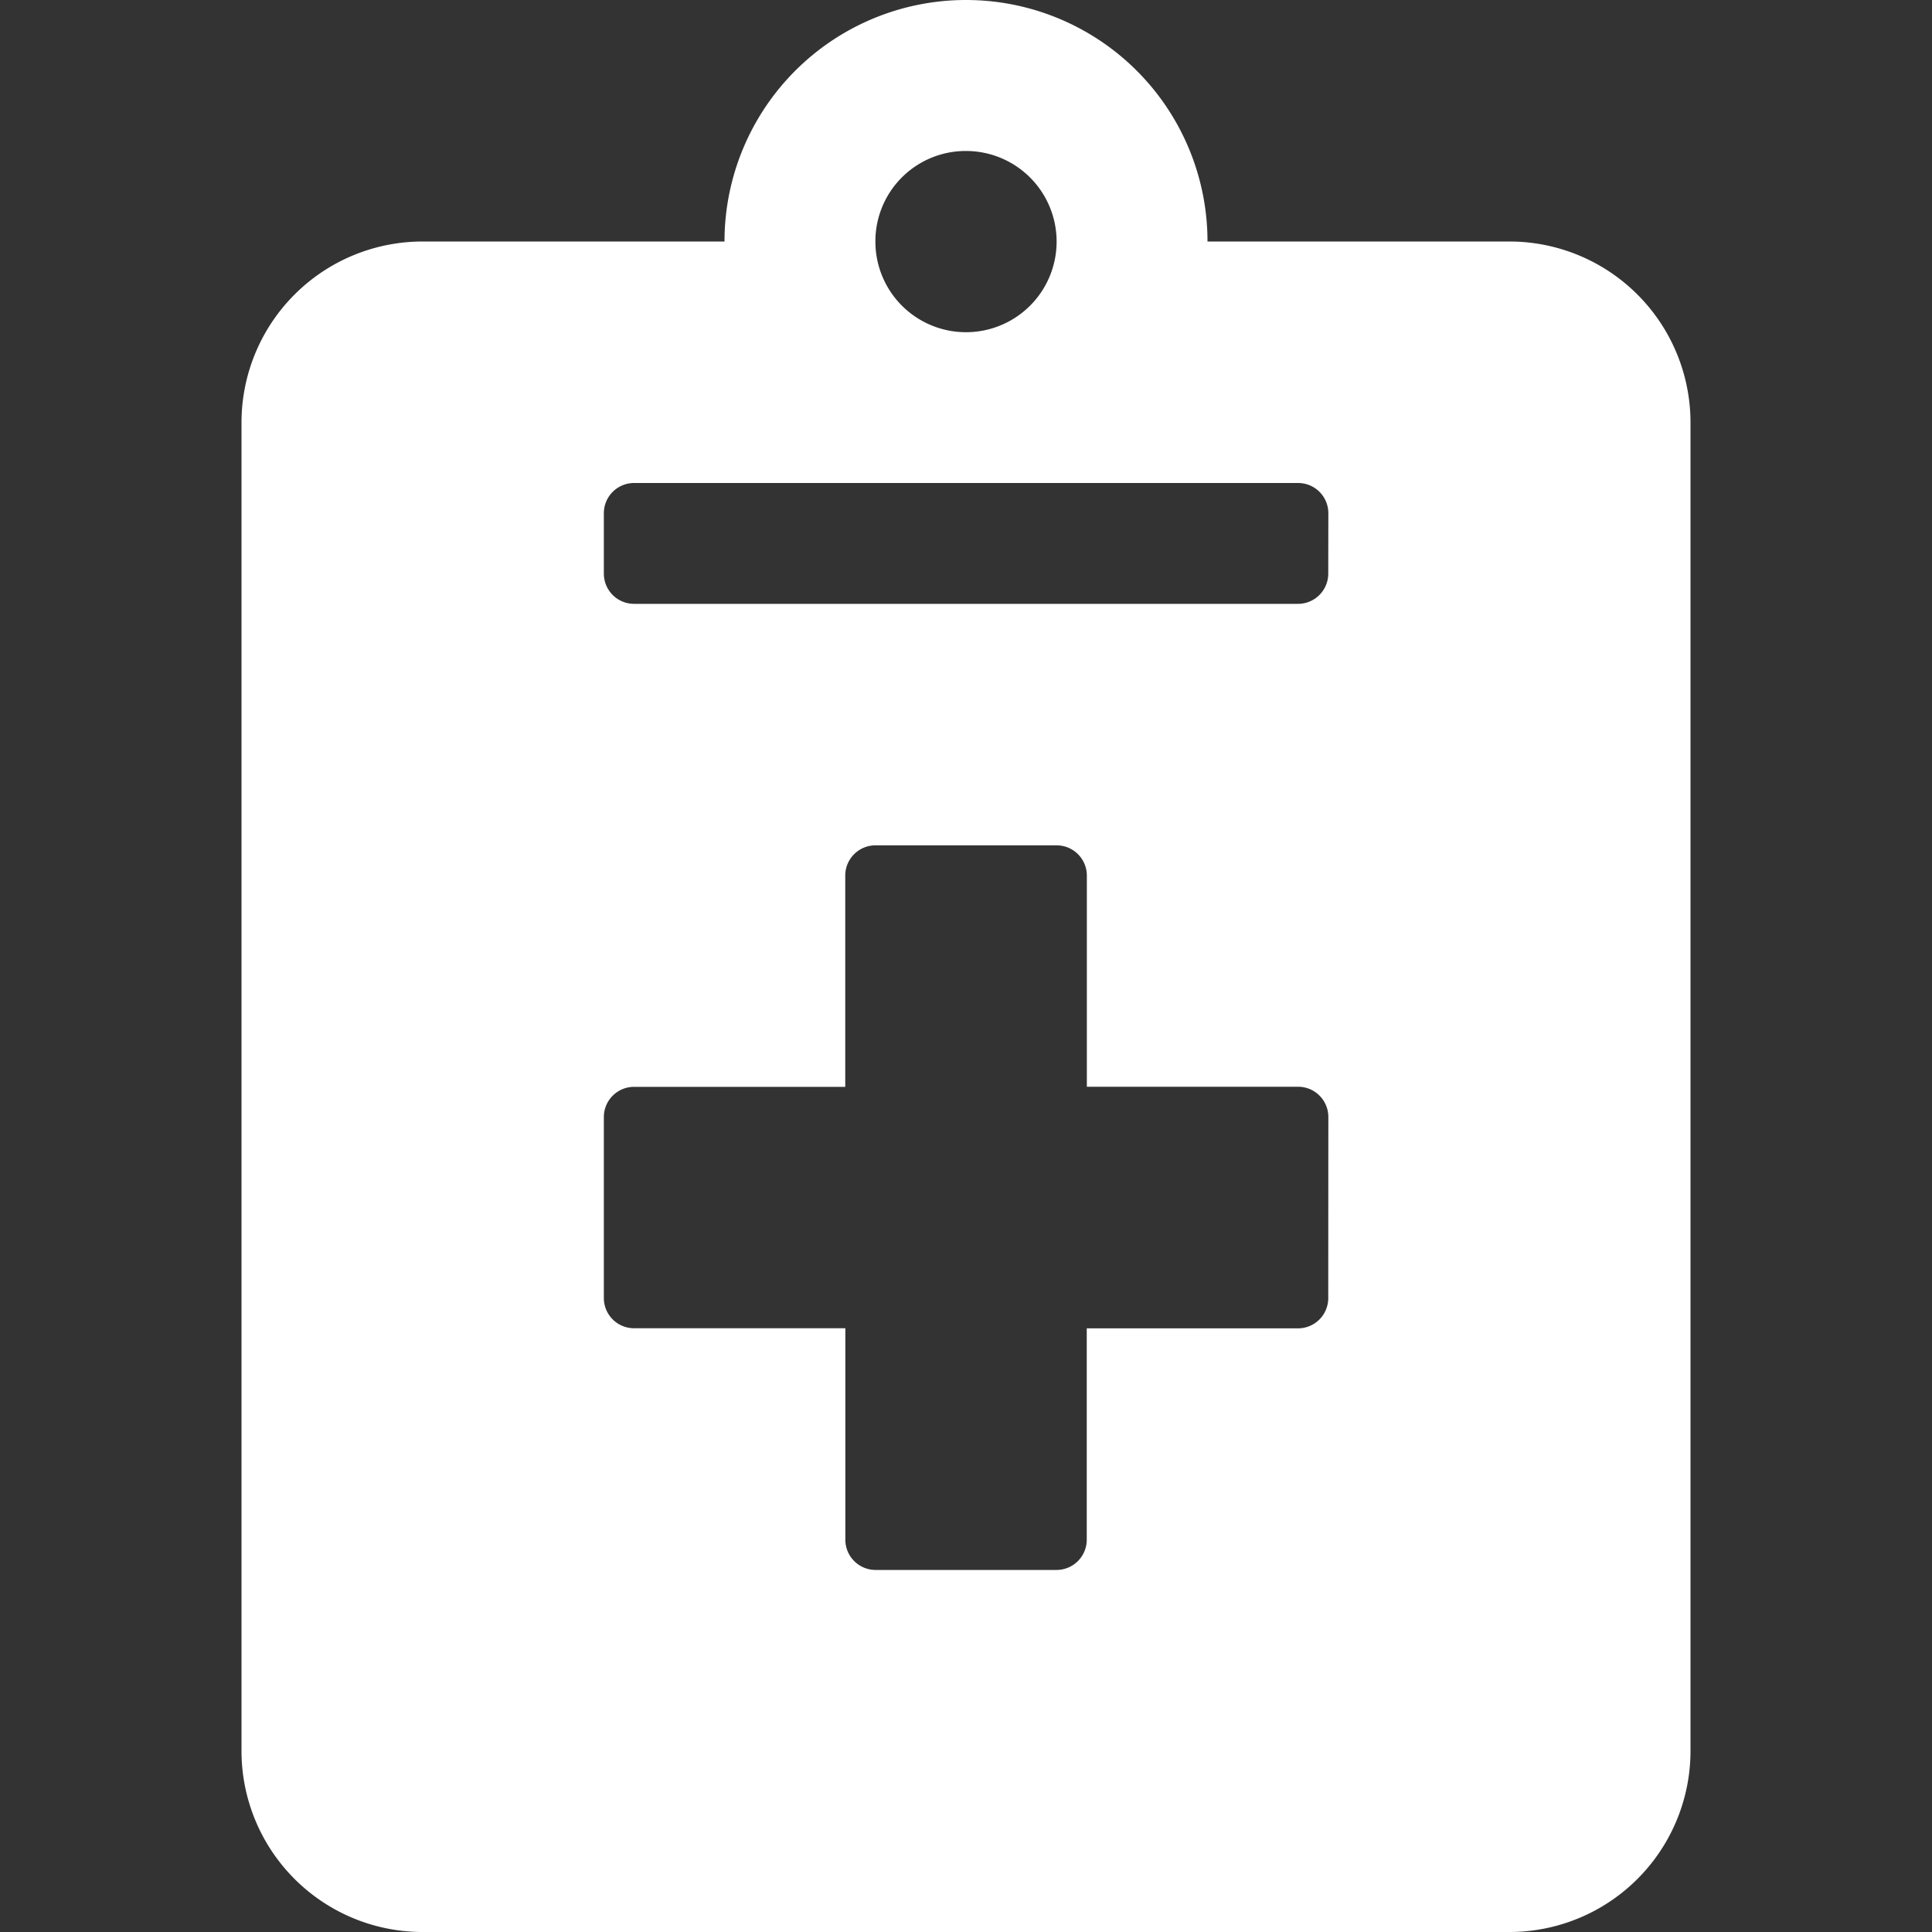 <svg xmlns="http://www.w3.org/2000/svg" xmlns:xlink="http://www.w3.org/1999/xlink" width="20" height="20" viewBox="0 0 20 20">
  <rect x="0" y="0" width="20" height="20" fill="#333333" stroke="none"/>
  <defs>
    <clipPath id="clip-path">
      <rect id="사각형_102" data-name="사각형 102" width="20" height="20" fill="#fff" stroke="#707070" stroke-width="1" opacity="0.5"/>
    </clipPath>
  </defs>
  <g id="마스크_그룹_11" data-name="마스크 그룹 11" clip-path="url(#clip-path)">
    <path id="notes-medical-solid" d="M13.125,2.5H10a2.5,2.5,0,1,0-5,0H1.875A1.875,1.875,0,0,0,0,4.375v13.75A1.875,1.875,0,0,0,1.875,20h11.25A1.875,1.875,0,0,0,15,18.125V4.375A1.875,1.875,0,0,0,13.125,2.5ZM7.5,1.563a.938.938,0,1,1-.938.938A.935.935,0,0,1,7.5,1.563Zm3.75,11.875a.313.313,0,0,1-.313.313H8.75v2.188a.313.313,0,0,1-.312.313H6.563a.313.313,0,0,1-.312-.312V13.75H4.063a.313.313,0,0,1-.312-.312V11.563a.313.313,0,0,1,.313-.312H6.25V9.063a.313.313,0,0,1,.313-.312H8.438a.313.313,0,0,1,.313.313V11.25h2.187a.313.313,0,0,1,.313.313Zm0-7.5a.313.313,0,0,1-.313.313H4.063a.313.313,0,0,1-.312-.312V5.313A.313.313,0,0,1,4.063,5h6.875a.313.313,0,0,1,.313.313Z" transform="translate(2.5)" fill="#fff"/>
  </g>
</svg>
